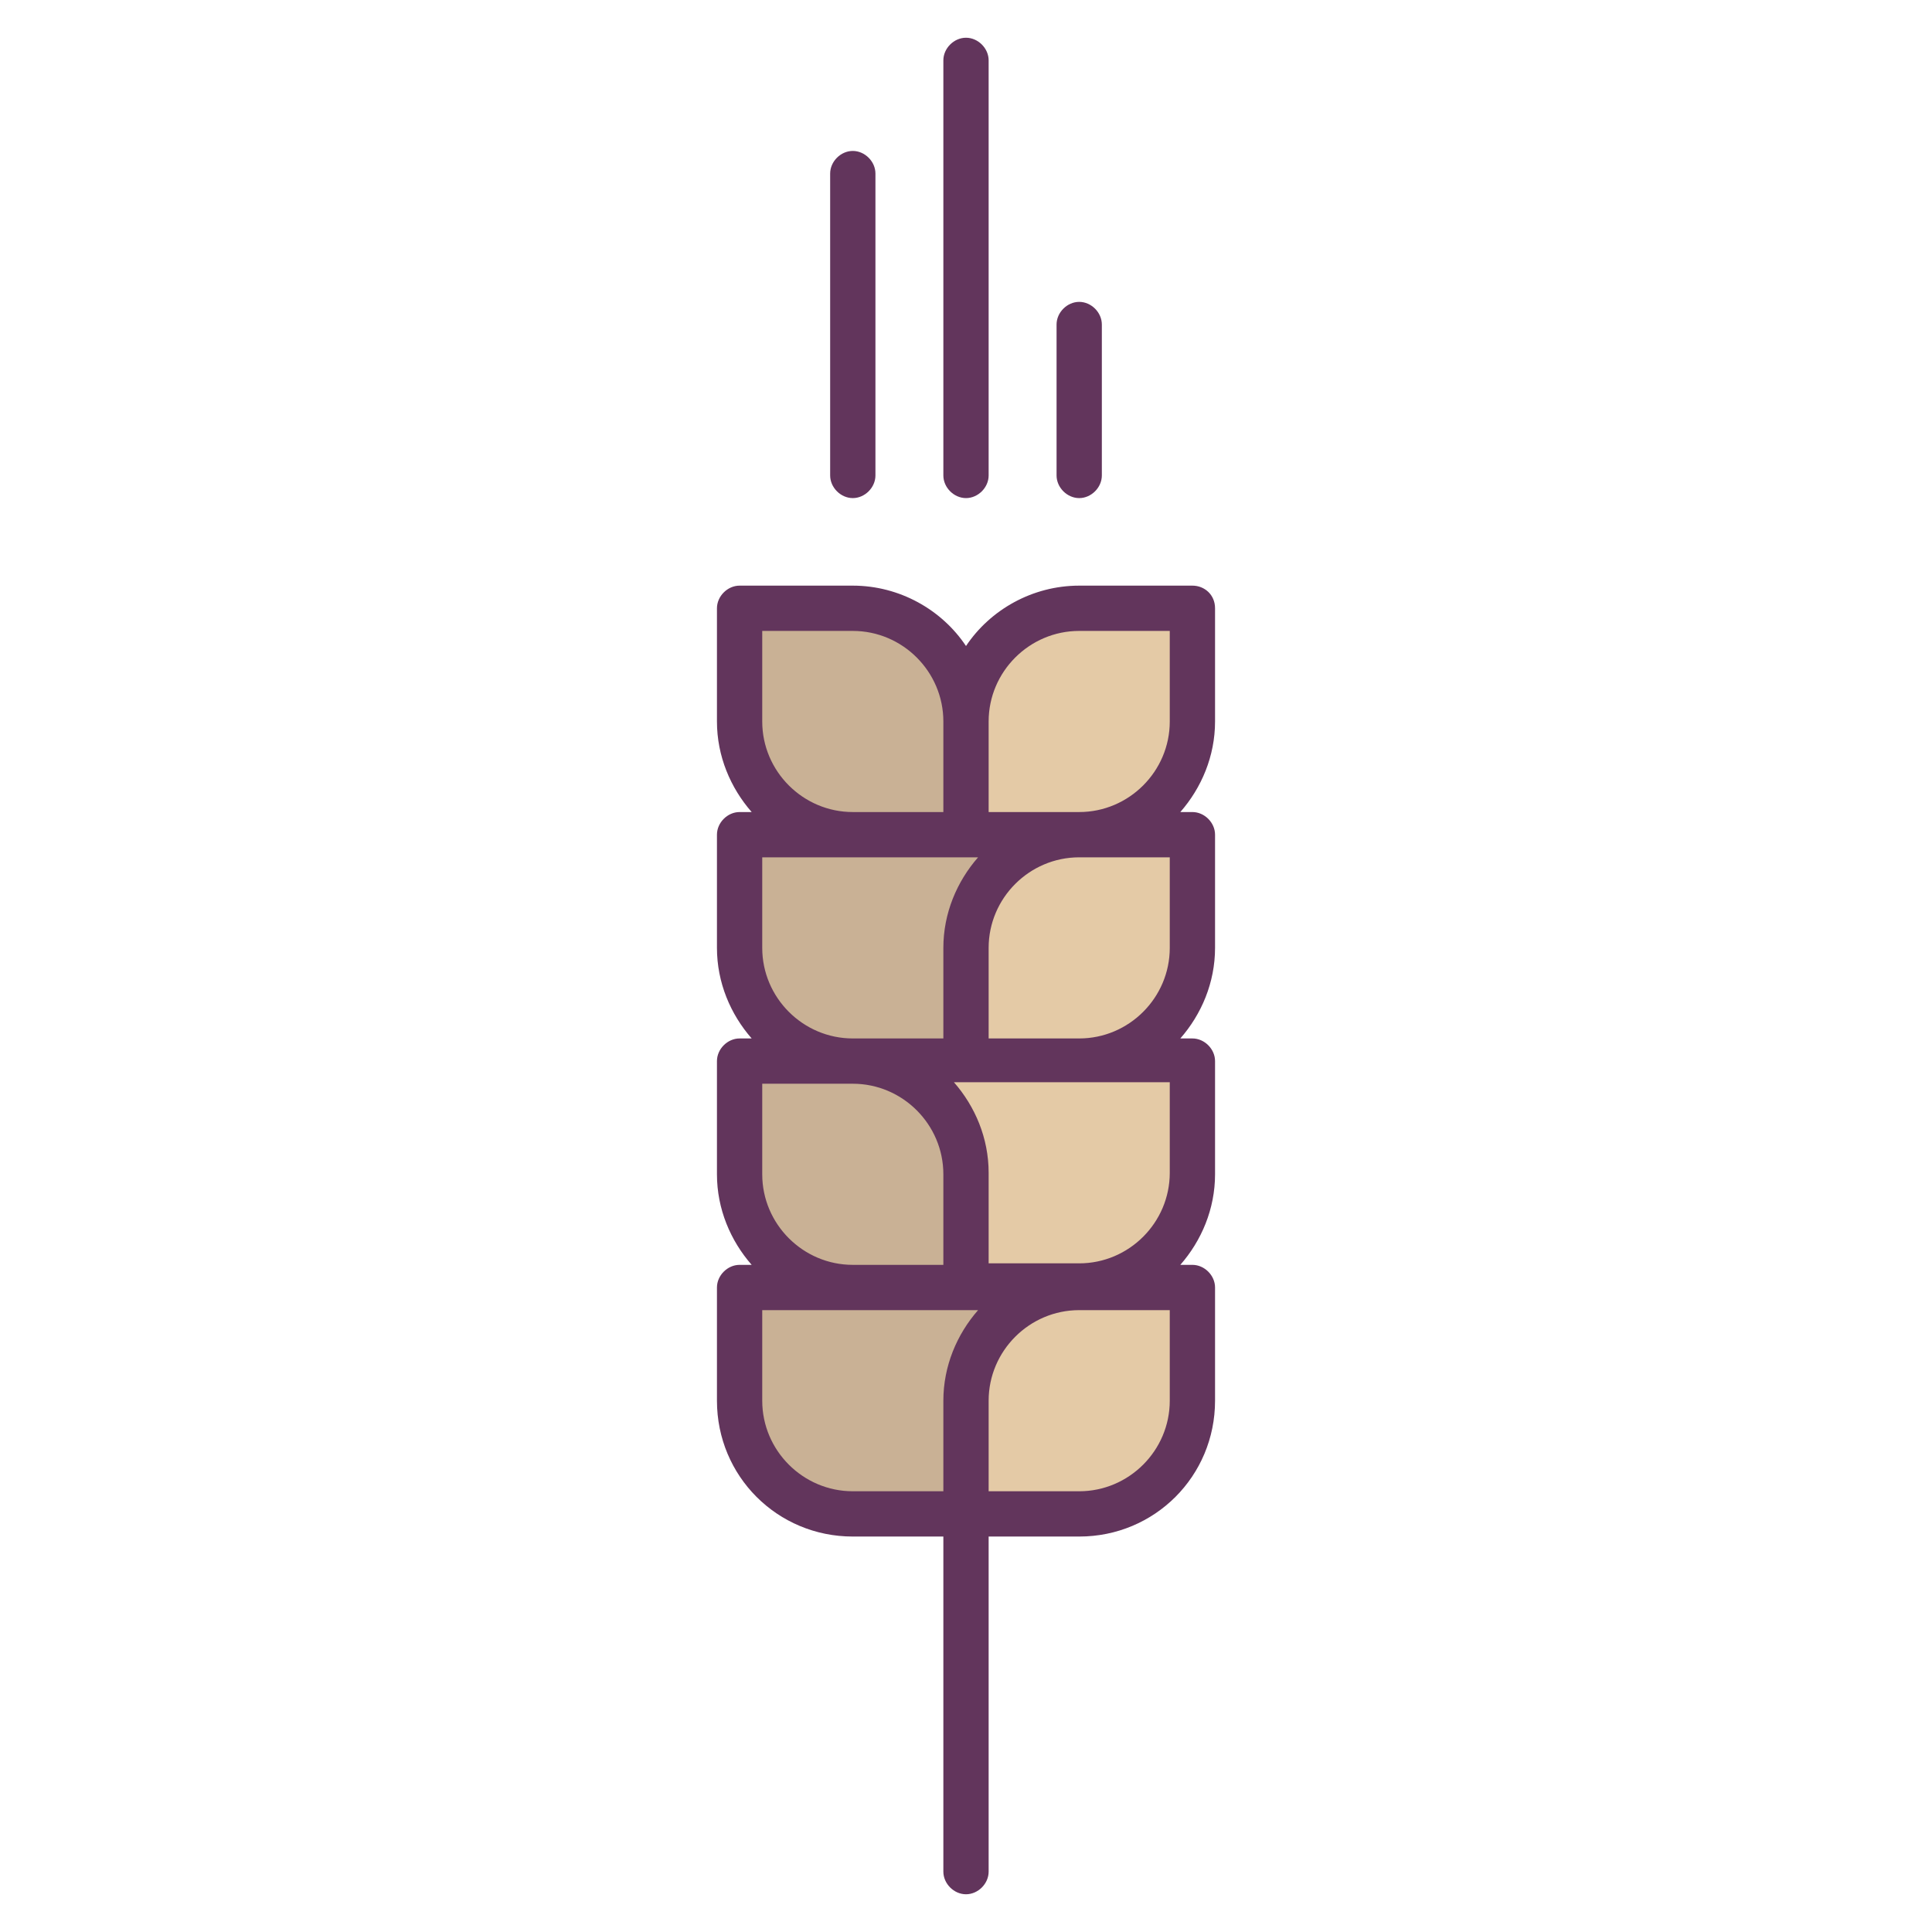 <?xml version="1.0" ?><!DOCTYPE svg  PUBLIC '-//W3C//DTD SVG 1.1//EN'  'http://www.w3.org/Graphics/SVG/1.1/DTD/svg11.dtd'><svg enable-background="new 0 0 128 128" id="Слой_1" version="1.1" viewBox="0 0 128 128" xml:space="preserve" xmlns="http://www.w3.org/2000/svg" xmlns:xlink="http://www.w3.org/1999/xlink"><path d="M54,70.8l10,14.5h7.5c4.1,0,7.5-3.4,7.5-7.5v-7.5h-7.5" fill="#E4CAA6"/><path d="M64,55.3h-7.5c-4.1,0-7.5-3.4-7.5-7.5v-7.5h7.5c4.1,0,7.5,3.4,7.5,7.5V55.3z" fill="#C9B195"/><path d="M74,55.8L64,70.3h-7.5c-4.1,0-7.5-3.4-7.5-7.5v-7.5h7.5" fill="#C9B195"/><path d="M64,85.3h-7.5c-4.1,0-7.5-3.4-7.5-7.5v-7.5h7.5c4.1,0,7.5,3.4,7.5,7.5V85.3z" fill="#C9B195"/><path d="M74,85.8l-10,14.5h-7.5c-4.1,0-7.5-3.4-7.5-7.5v-7.5h7.5" fill="#C9B195"/><path d="M64,55.3h7.5c4.1,0,7.5-3.4,7.5-7.5v-7.5h-7.5c-4.1,0-7.5,3.4-7.5,7.5V55.3z" fill="#E4CAA6"/><path d="M64,70.3h7.5c4.1,0,7.5-3.4,7.5-7.5v-7.5h-7.5c-4.1,0-7.5,3.4-7.5,7.5V70.3z" fill="#E4CAA6"/><path d="M64,100.3h7.5c4.1,0,7.5-3.4,7.5-7.5v-7.5h-7.5c-4.1,0-7.5,3.4-7.5,7.5V100.3z" fill="#E4CAA6"/><path d="M79,38.8h-7.5c-3.1,0-5.9,1.6-7.5,4c-1.6-2.4-4.4-4-7.5-4H49c-0.8,0-1.5,0.7-1.5,1.5v7.5  c0,2.3,0.9,4.4,2.3,6H49c-0.8,0-1.5,0.7-1.5,1.5v7.5c0,2.3,0.9,4.4,2.3,6H49c-0.8,0-1.5,0.7-1.5,1.5v7.5c0,2.3,0.9,4.4,2.3,6H49  c-0.8,0-1.5,0.7-1.5,1.5v7.5c0,5,4,9,9,9h6l0,22.2c0,0.8,0.7,1.5,1.5,1.5c0.8,0,1.5-0.7,1.5-1.5l0-22.2h6c5,0,9-4,9-9v-7.5  c0-0.8-0.7-1.5-1.5-1.5h-0.8c1.4-1.6,2.3-3.7,2.3-6v-7.5c0-0.8-0.7-1.5-1.5-1.5h-0.8c1.4-1.6,2.3-3.7,2.3-6v-7.5  c0-0.8-0.7-1.5-1.5-1.5h-0.8c1.4-1.6,2.3-3.7,2.3-6v-7.5C80.5,39.4,79.8,38.8,79,38.8z M65.5,47.8c0-3.3,2.7-6,6-6h6v6  c0,3.3-2.7,6-6,6h-6V47.8z M56.5,83.8c-3.3,0-6-2.7-6-6v-6h6c3.3,0,6,2.7,6,6v6H56.5z M50.5,56.8h6c0,0,0,0,0,0H64c0,0,0,0,0,0h0.8  c-1.4,1.6-2.3,3.7-2.3,6c0,0,0,0,0,0v6h-6c-3.3,0-6-2.7-6-6V56.8z M65.5,77.7c0-2.3-0.9-4.4-2.3-6H64h0h0h7.5c0,0,0,0,0,0h6v6  c0,3.3-2.7,6-6,6h-6L65.5,77.7C65.5,77.7,65.5,77.7,65.5,77.7z M65.5,68.8v-6c0-3.3,2.7-6,6-6h6v6c0,3.3-2.7,6-6,6H65.5z M50.5,41.8  h6c3.3,0,6,2.7,6,6v6h-6c-3.3,0-6-2.7-6-6V41.8z M50.5,92.8v-6h6c0,0,0,0,0,0H64c0,0,0,0,0,0h0.8c-1.4,1.6-2.3,3.7-2.3,6  c0,0,0,0,0,0v6h-6C53.2,98.8,50.5,96.1,50.5,92.8z M77.5,92.8c0,3.3-2.7,6-6,6h-6v-6c0-3.3,2.7-6,6-6h6V92.8z" fill="#62355C"/><path d="M58,31.5v-20c0-0.8-0.7-1.5-1.5-1.5S55,10.7,55,11.5v20c0,0.8,0.7,1.5,1.5,1.5S58,32.3,58,31.5z" fill="#62355C"/><path d="M73,31.5v-10c0-0.8-0.7-1.5-1.5-1.5S70,20.7,70,21.5v10c0,0.8,0.7,1.5,1.5,1.5S73,32.3,73,31.5z" fill="#62355C"/><path d="M64,33c0.8,0,1.5-0.7,1.5-1.5V4c0-0.8-0.7-1.5-1.5-1.5S62.5,3.2,62.5,4v27.5C62.5,32.3,63.2,33,64,33z" fill="#62355C"/></svg>